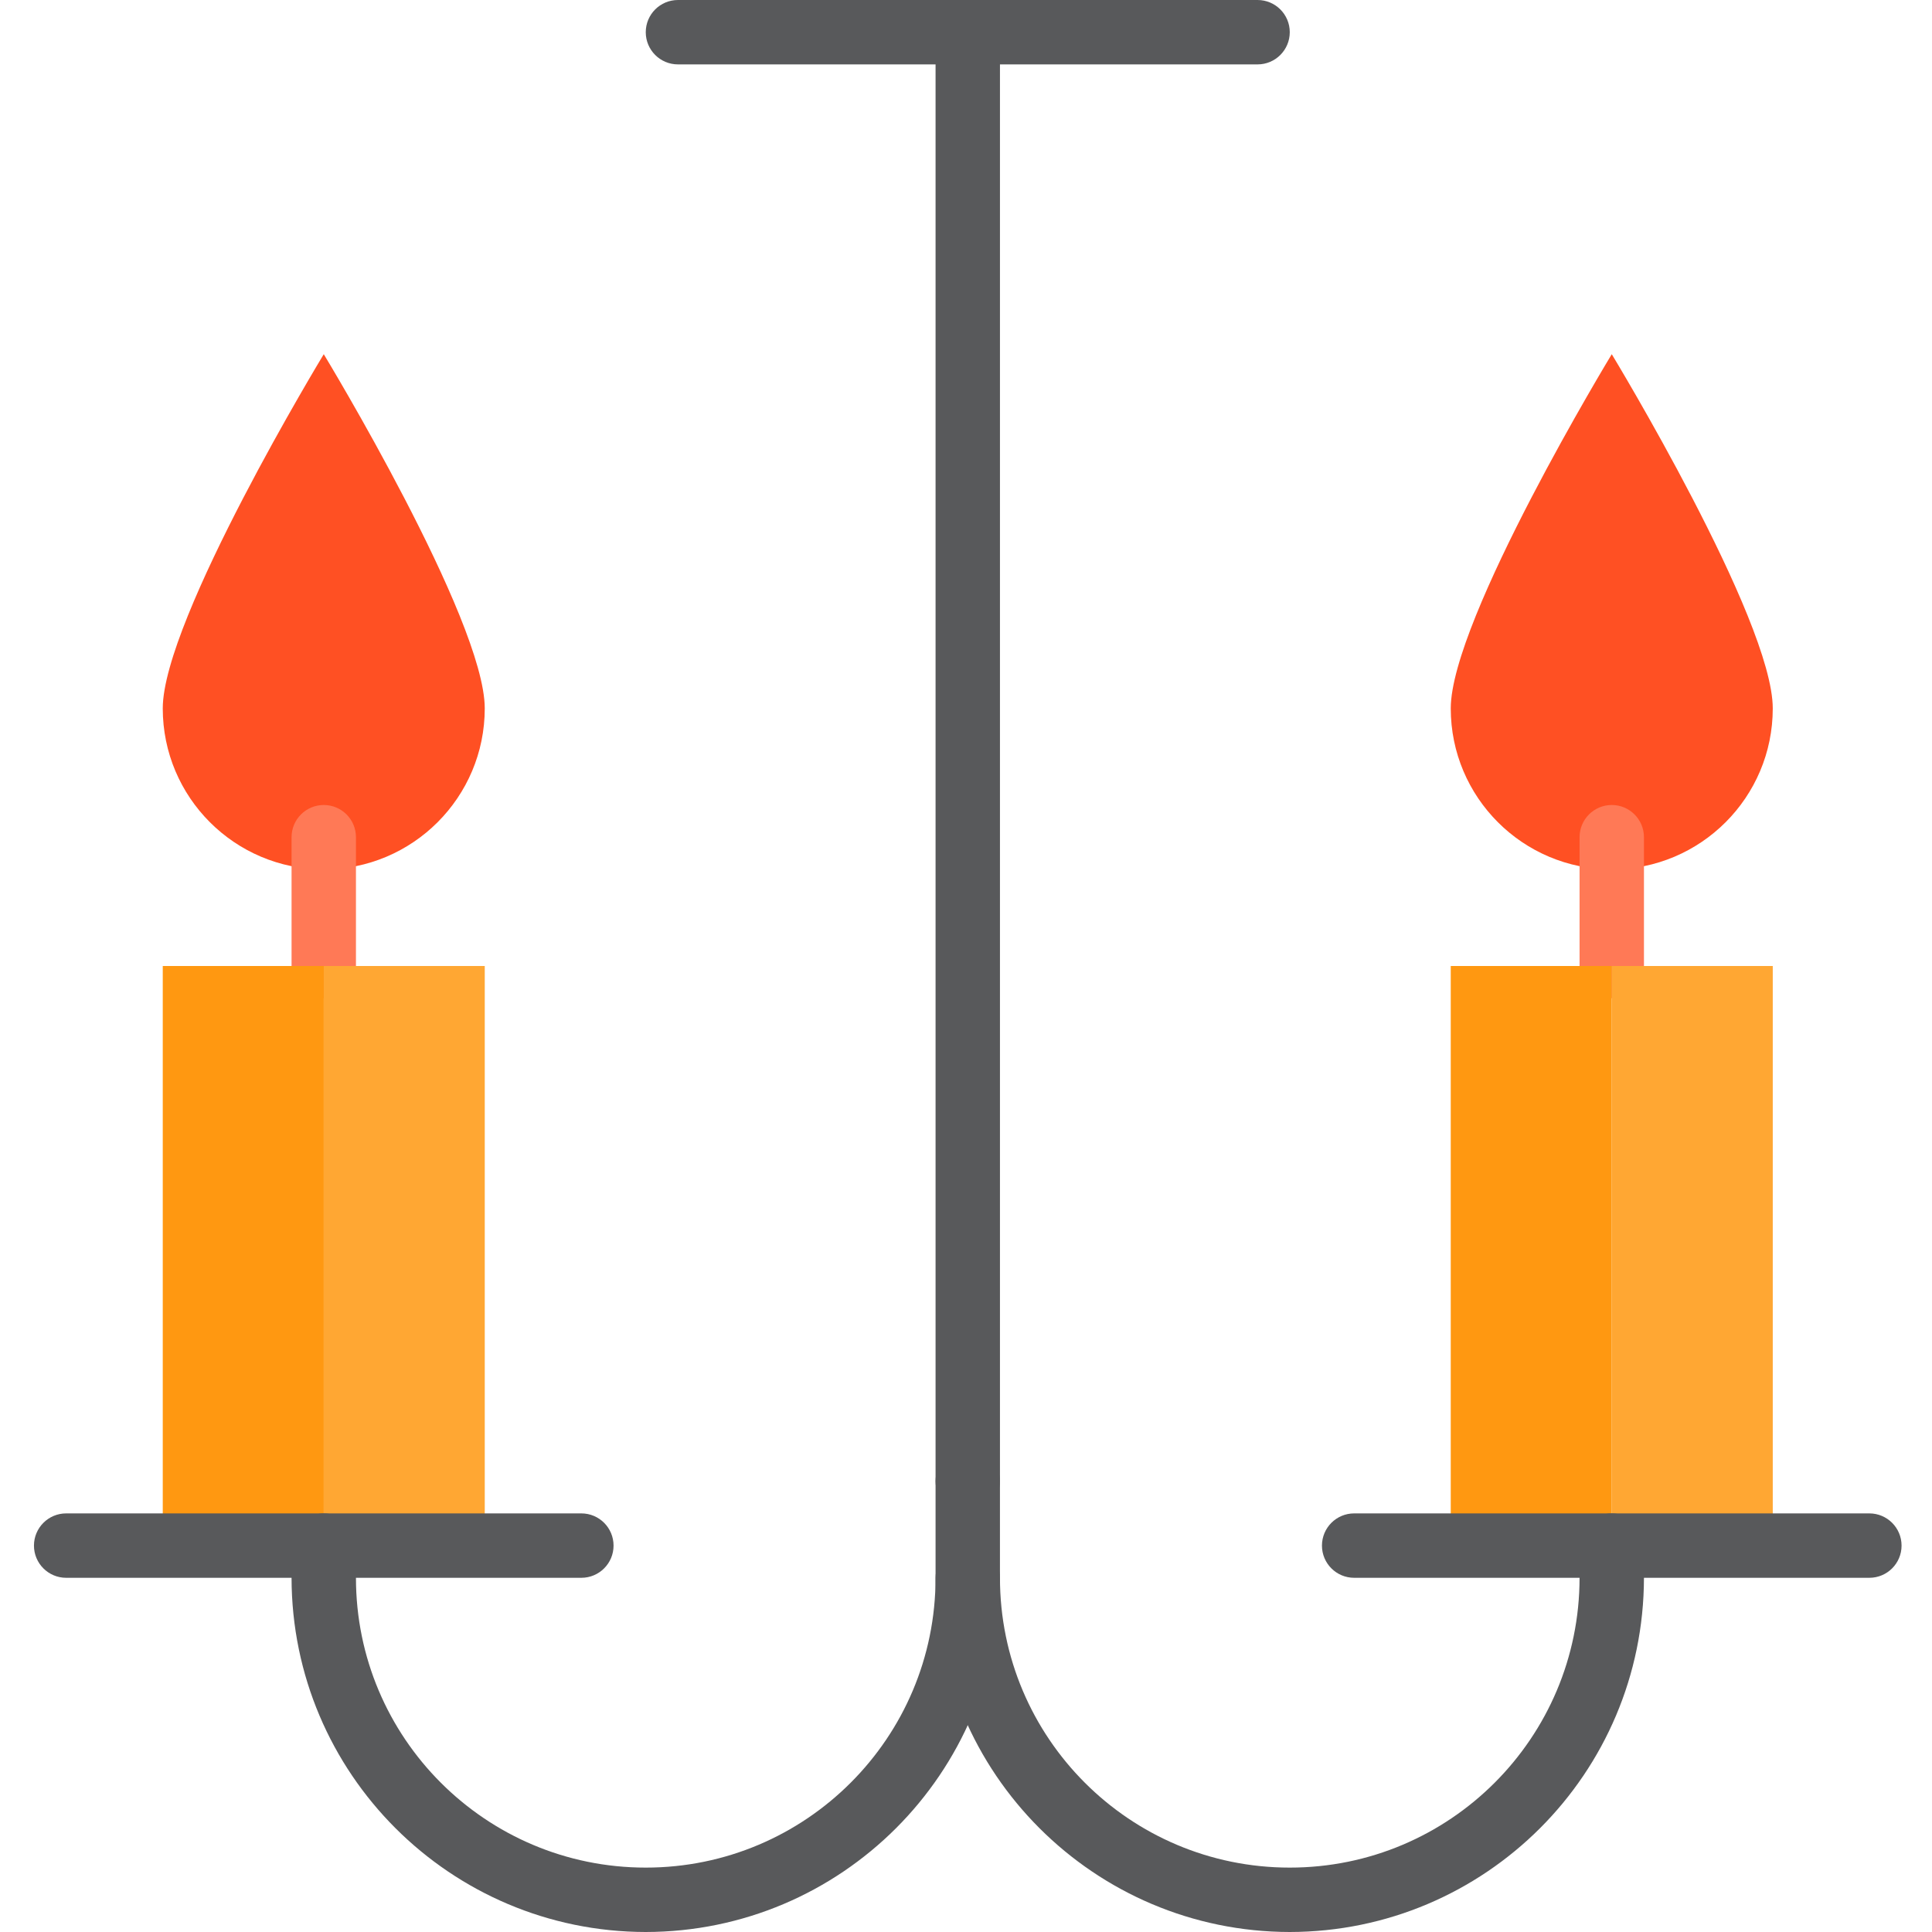 <svg xmlns="http://www.w3.org/2000/svg" height="512pt" version="1.1" viewBox="-9 0 512 512" width="512pt">
<g id="surface1">
<path d="M 119.465 187.734 C 119.465 164.172 76.801 93.867 76.801 93.867 C 76.801 93.867 34.133 164.172 34.133 187.734 C 34.133 211.297 53.234 230.398 76.801 230.398 C 100.363 230.398 119.465 211.297 119.465 187.734 Z M 119.465 187.734 " style=" stroke:none;fill-rule:nonzero;fill:rgb(100%,31.373%,13.725%);fill-opacity:1;" />
<path d="M 460.801 187.734 C 460.801 164.172 418.133 93.867 418.133 93.867 C 418.133 93.867 375.465 164.172 375.465 187.734 C 375.465 211.297 394.57 230.398 418.133 230.398 C 441.695 230.398 460.801 211.297 460.801 187.734 Z M 460.801 187.734 " style=" stroke:none;fill-rule:nonzero;fill:rgb(100%,31.373%,13.725%);fill-opacity:1;" />
<path d="M 324.266 17.066 L 170.668 17.066 C 165.953 17.066 162.133 13.246 162.133 8.535 C 162.133 3.82 165.953 0 170.668 0 L 324.266 0 C 328.98 0 332.801 3.82 332.801 8.531 C 332.801 13.246 328.98 17.066 324.266 17.066 Z M 324.266 17.066 " style=" stroke:none;fill-rule:nonzero;fill:rgb(34.51%,34.902%,35.686%);fill-opacity:1;" />
<path d="M 76.801 264.535 C 72.086 264.535 68.266 260.711 68.266 256 L 68.266 221.867 C 68.266 217.152 72.086 213.332 76.801 213.332 C 81.512 213.332 85.332 217.152 85.332 221.867 L 85.332 256 C 85.332 260.711 81.512 264.535 76.801 264.535 Z M 76.801 264.535 " style=" stroke:none;fill-rule:nonzero;fill:rgb(100%,47.451%,33.725%);fill-opacity:1;" />
<path d="M 418.133 264.535 C 413.418 264.535 409.602 260.711 409.602 256 L 409.602 221.867 C 409.602 217.152 413.422 213.332 418.133 213.332 C 422.844 213.332 426.664 217.152 426.664 221.867 L 426.664 256 C 426.664 260.711 422.848 264.535 418.133 264.535 Z M 418.133 264.535 " style=" stroke:none;fill-rule:nonzero;fill:rgb(100%,47.451%,33.725%);fill-opacity:1;" />
<path d="M 375.465 256 L 418.133 256 L 418.133 409.602 L 375.465 409.602 Z M 375.465 256 " style=" stroke:none;fill-rule:nonzero;fill:rgb(100%,59.608%,6.667%);fill-opacity:1;" />
<path d="M 418.133 256 L 460.801 256 L 460.801 409.602 L 418.133 409.602 Z M 418.133 256 " style=" stroke:none;fill-rule:nonzero;fill:rgb(100%,65.49%,20%);fill-opacity:1;" />
<path d="M 76.801 256 L 119.465 256 L 119.465 409.602 L 76.801 409.602 Z M 76.801 256 " style=" stroke:none;fill-rule:nonzero;fill:rgb(100%,65.49%,20%);fill-opacity:1;" />
<path d="M 34.133 256 L 76.801 256 L 76.801 409.602 L 34.133 409.602 Z M 34.133 256 " style=" stroke:none;fill-rule:nonzero;fill:rgb(100%,59.608%,6.667%);fill-opacity:1;" />
<path d="M 145.066 418.133 L 8.531 418.133 C 3.82 418.133 0 414.312 0 409.602 C 0 404.887 3.82 401.066 8.531 401.066 L 145.066 401.066 C 149.781 401.066 153.598 404.887 153.598 409.602 C 153.598 414.312 149.781 418.133 145.066 418.133 Z M 145.066 418.133 " style=" stroke:none;fill-rule:nonzero;fill:rgb(34.51%,34.902%,35.686%);fill-opacity:1;" />
<path d="M 162.133 512 C 110.316 511.938 68.328 469.949 68.266 418.133 L 68.266 409.602 C 68.266 404.887 72.086 401.066 76.797 401.066 C 81.512 401.066 85.332 404.887 85.332 409.602 L 85.332 418.133 C 85.332 460.547 119.715 494.934 162.133 494.934 C 204.547 494.934 238.934 460.547 238.934 418.133 L 238.934 392.531 C 238.934 387.82 242.754 384 247.465 384 C 252.18 384 255.996 387.82 255.996 392.531 L 255.996 418.133 C 255.938 469.949 213.949 511.938 162.133 512 Z M 162.133 512 " style=" stroke:none;fill-rule:nonzero;fill:rgb(34.51%,34.902%,35.686%);fill-opacity:1;" />
<path d="M 486.398 418.133 L 349.867 418.133 C 345.152 418.133 341.332 414.312 341.332 409.602 C 341.332 404.887 345.152 401.066 349.867 401.066 L 486.398 401.066 C 491.113 401.066 494.934 404.887 494.934 409.602 C 494.934 414.312 491.113 418.133 486.398 418.133 Z M 486.398 418.133 " style=" stroke:none;fill-rule:nonzero;fill:rgb(34.51%,34.902%,35.686%);fill-opacity:1;" />
<path d="M 332.801 512 C 280.984 511.938 238.996 469.949 238.934 418.133 C 238.934 413.418 242.754 409.602 247.465 409.602 C 252.18 409.602 256 413.422 256 418.133 C 256 460.547 290.383 494.934 332.801 494.934 C 375.215 494.934 409.598 460.547 409.598 418.133 L 409.598 409.602 C 409.598 404.887 413.418 401.066 418.133 401.066 C 422.844 401.066 426.664 404.887 426.664 409.602 L 426.664 418.133 C 426.605 469.949 384.617 511.938 332.801 512 Z M 332.801 512 " style=" stroke:none;fill-rule:nonzero;fill:rgb(34.51%,34.902%,35.686%);fill-opacity:1;" />
<path d="M 247.465 401.066 C 242.754 401.066 238.934 397.246 238.934 392.535 L 238.934 8.531 C 238.934 3.82 242.754 0 247.465 0 C 252.18 0 256 3.82 256 8.531 L 256 392.531 C 256 397.246 252.18 401.066 247.465 401.066 Z M 247.465 401.066 " style=" stroke:none;fill-rule:nonzero;fill:rgb(34.51%,34.902%,35.686%);fill-opacity:1;" />
</g>
</svg>
